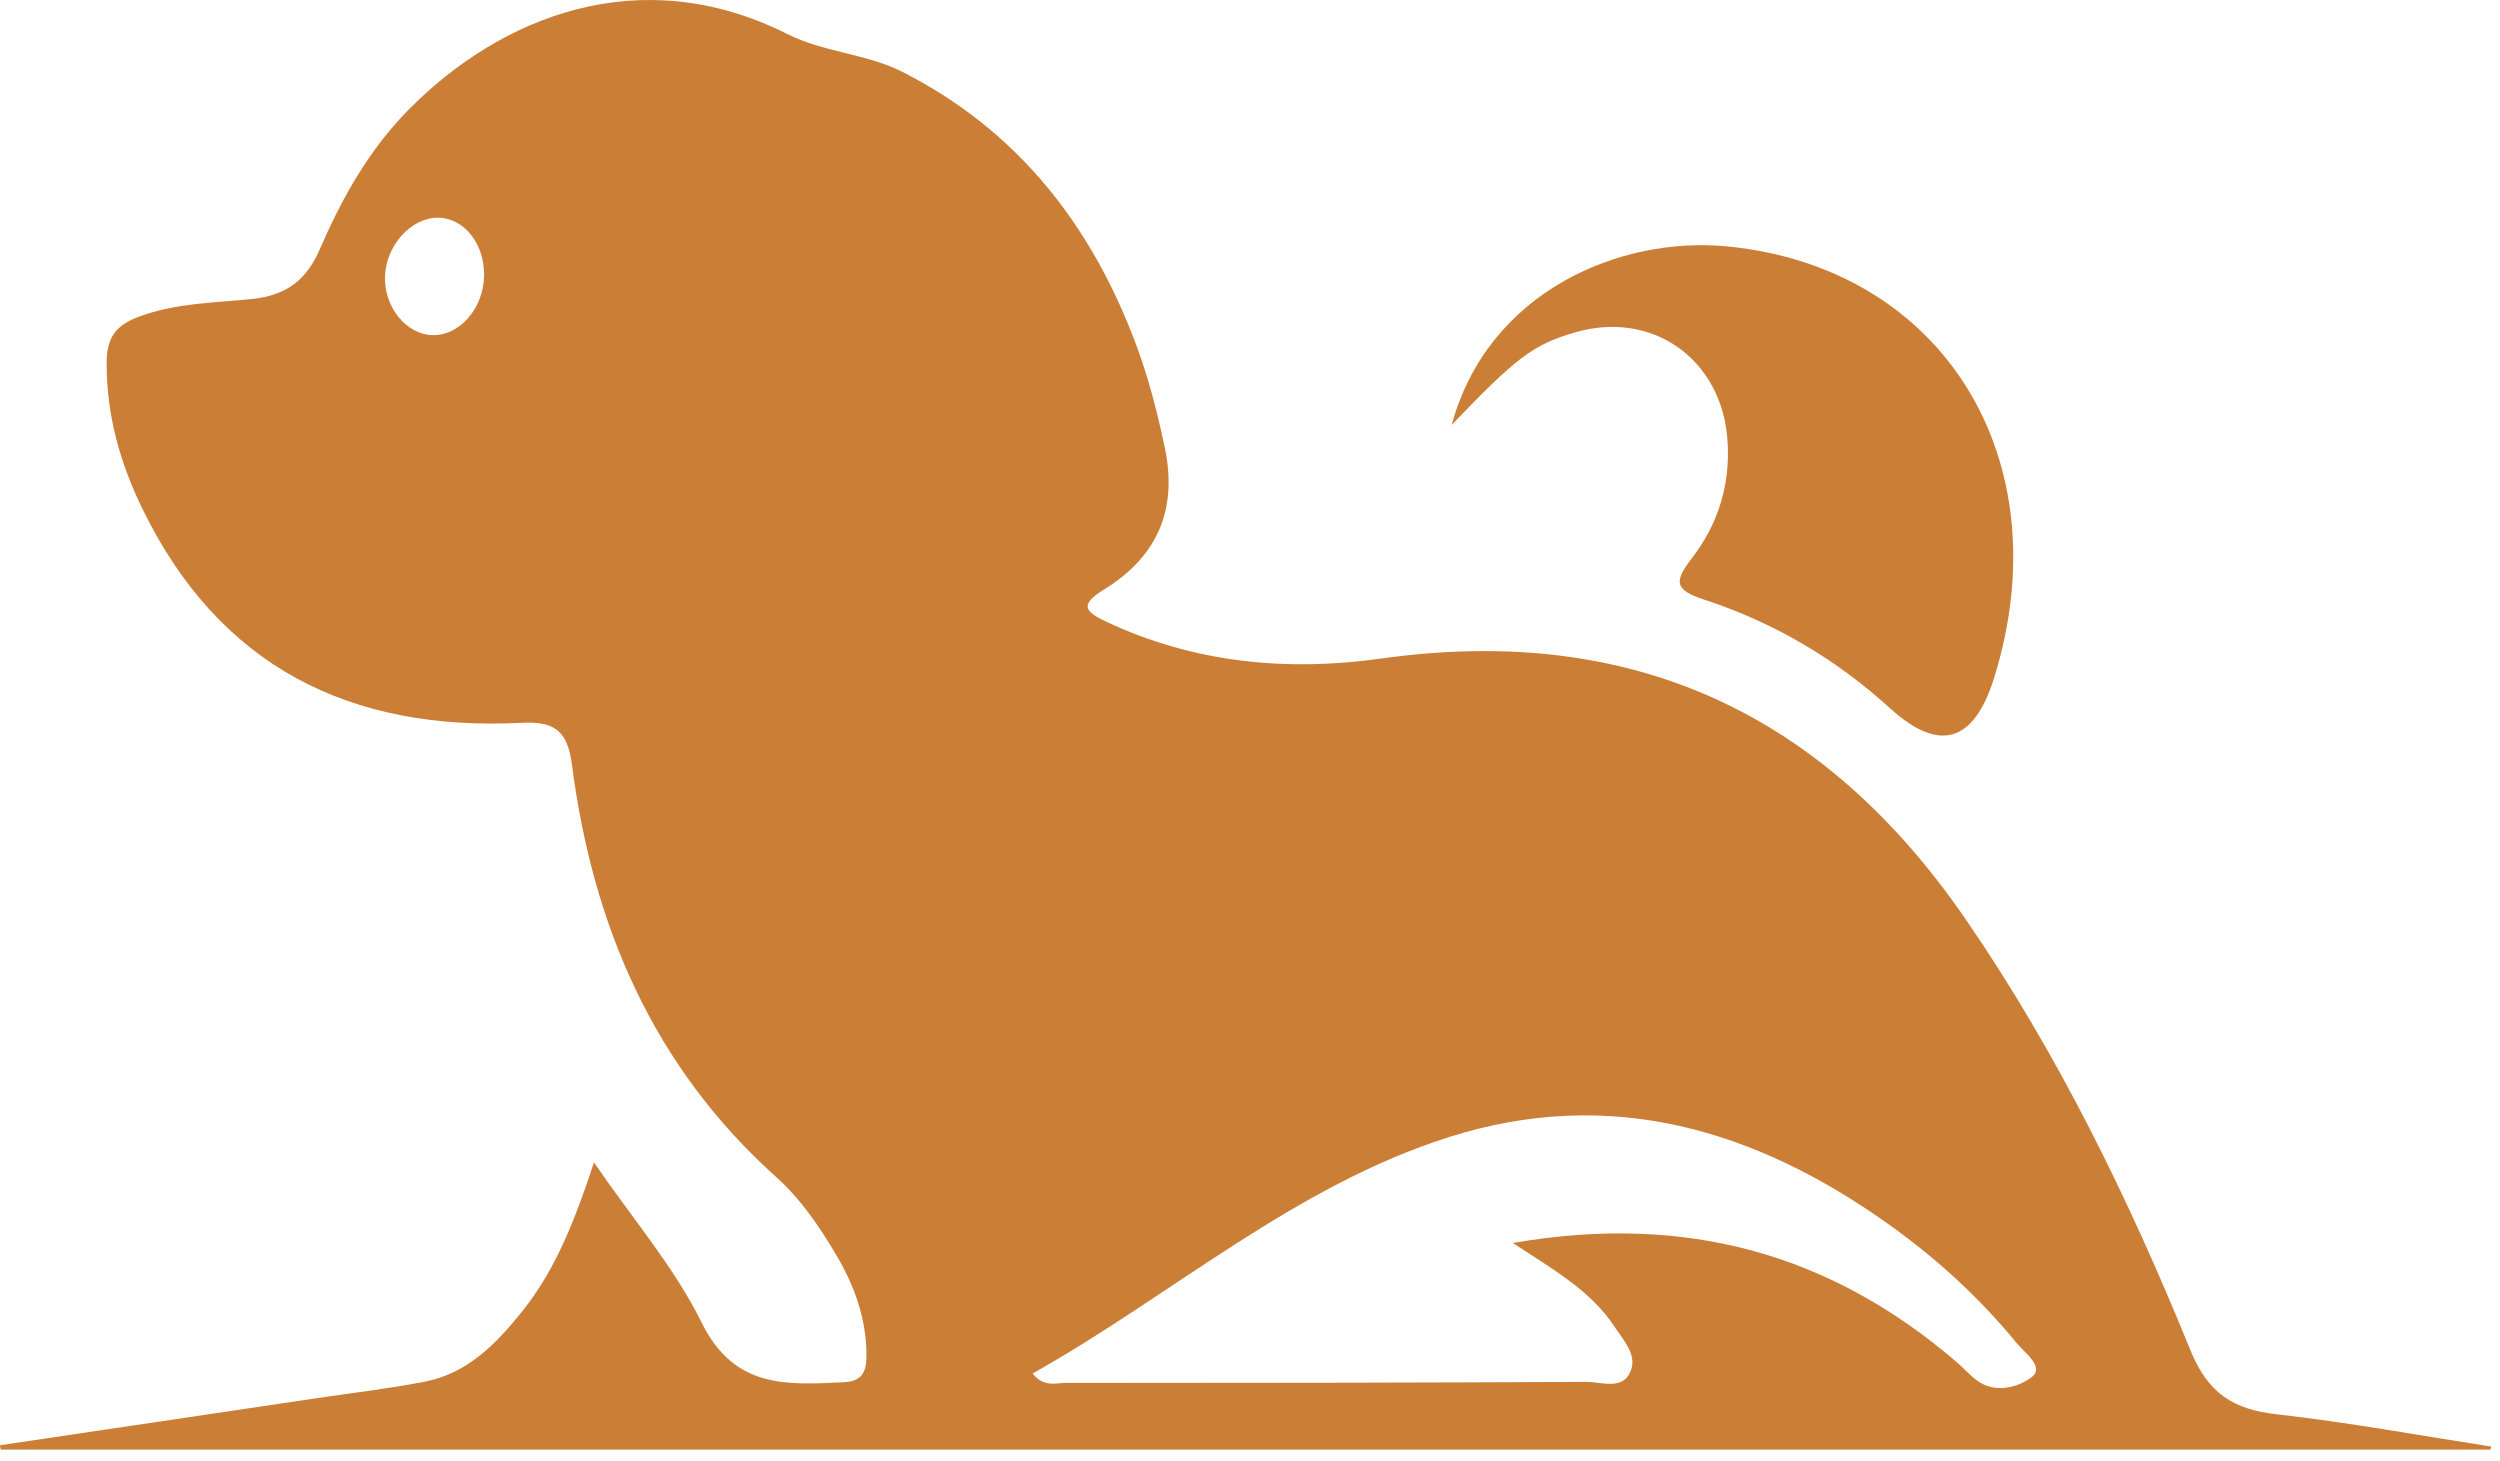 <svg width="154" height="90" viewBox="0 0 154 90" fill="none" xmlns="http://www.w3.org/2000/svg">
<path d="M153.401 89.297H0.038C0.024 89.207 0.014 89.117 0 89.027C6.488 88.063 12.982 87.099 19.47 86.135C21.715 85.799 23.978 85.54 26.199 85.105C28.827 84.585 30.594 82.747 32.182 80.762C34.233 78.196 35.41 75.167 36.591 71.608C38.987 75.105 41.548 78.073 43.226 81.48C45.239 85.563 48.495 85.313 52.002 85.143C53.278 85.081 53.391 84.283 53.372 83.314C53.334 81.14 52.621 79.188 51.529 77.336C50.489 75.578 49.346 73.877 47.829 72.52C40.244 65.725 36.515 57.011 35.235 47.124C34.961 45.026 34.181 44.421 32.125 44.525C21.549 45.064 13.463 41.052 8.733 31.26C7.382 28.467 6.559 25.538 6.569 22.362C6.573 20.784 7.131 20.041 8.558 19.508C10.812 18.666 13.185 18.657 15.5 18.421C17.665 18.198 18.884 17.239 19.706 15.339C21.067 12.197 22.726 9.234 25.169 6.758C30.807 1.044 39.403 -2.476 48.5 2.098C50.768 3.237 53.372 3.294 55.645 4.456C62.757 8.09 67.27 13.936 70.002 21.275C70.763 23.316 71.306 25.457 71.755 27.593C72.544 31.36 71.32 34.275 68.017 36.307C66.49 37.248 66.807 37.668 68.135 38.292C73.537 40.839 79.283 41.383 85.053 40.57C100.506 38.391 112.363 43.916 121.11 56.661C126.795 64.945 131.162 73.919 134.933 83.181C136.015 85.842 137.584 86.825 140.263 87.123C144.682 87.619 149.067 88.432 153.462 89.108C153.443 89.169 153.42 89.23 153.401 89.297ZM93.205 76.566C103.819 74.727 112.731 77.213 120.515 83.89C120.945 84.259 121.323 84.698 121.776 85.034C122.944 85.899 124.385 85.417 125.16 84.826C125.968 84.207 124.706 83.323 124.205 82.709C121.932 79.935 119.295 77.525 116.375 75.441C108.166 69.581 99.225 66.897 89.301 70.03C79.746 73.05 72.237 79.755 63.608 84.609C64.307 85.474 65.002 85.19 65.593 85.19C76.306 85.19 87.019 85.176 97.732 85.124C98.639 85.124 99.877 85.629 100.397 84.576C100.922 83.512 100.024 82.586 99.452 81.721C98.001 79.519 95.738 78.238 93.2 76.575L93.205 76.566ZM29.819 17.003C29.857 15.013 28.586 13.416 26.965 13.411C25.311 13.407 23.765 15.141 23.713 17.055C23.666 18.926 25.032 20.604 26.643 20.646C28.307 20.689 29.781 18.997 29.819 17.003Z" fill="#CB7E36"/>
<path d="M89.424 26.175C91.659 17.957 99.802 14.512 106.46 15.184C119.787 16.526 126.994 28.378 122.844 41.737C121.597 45.751 119.461 46.384 116.436 43.637C113.086 40.584 109.244 38.33 104.958 36.931C103.115 36.331 103.129 35.797 104.216 34.394C105.841 32.286 106.607 29.838 106.413 27.107C106.059 22.116 101.782 19.078 96.999 20.481C94.457 21.228 93.427 21.989 89.424 26.175Z" fill="#CB7E36"/>
</svg>
